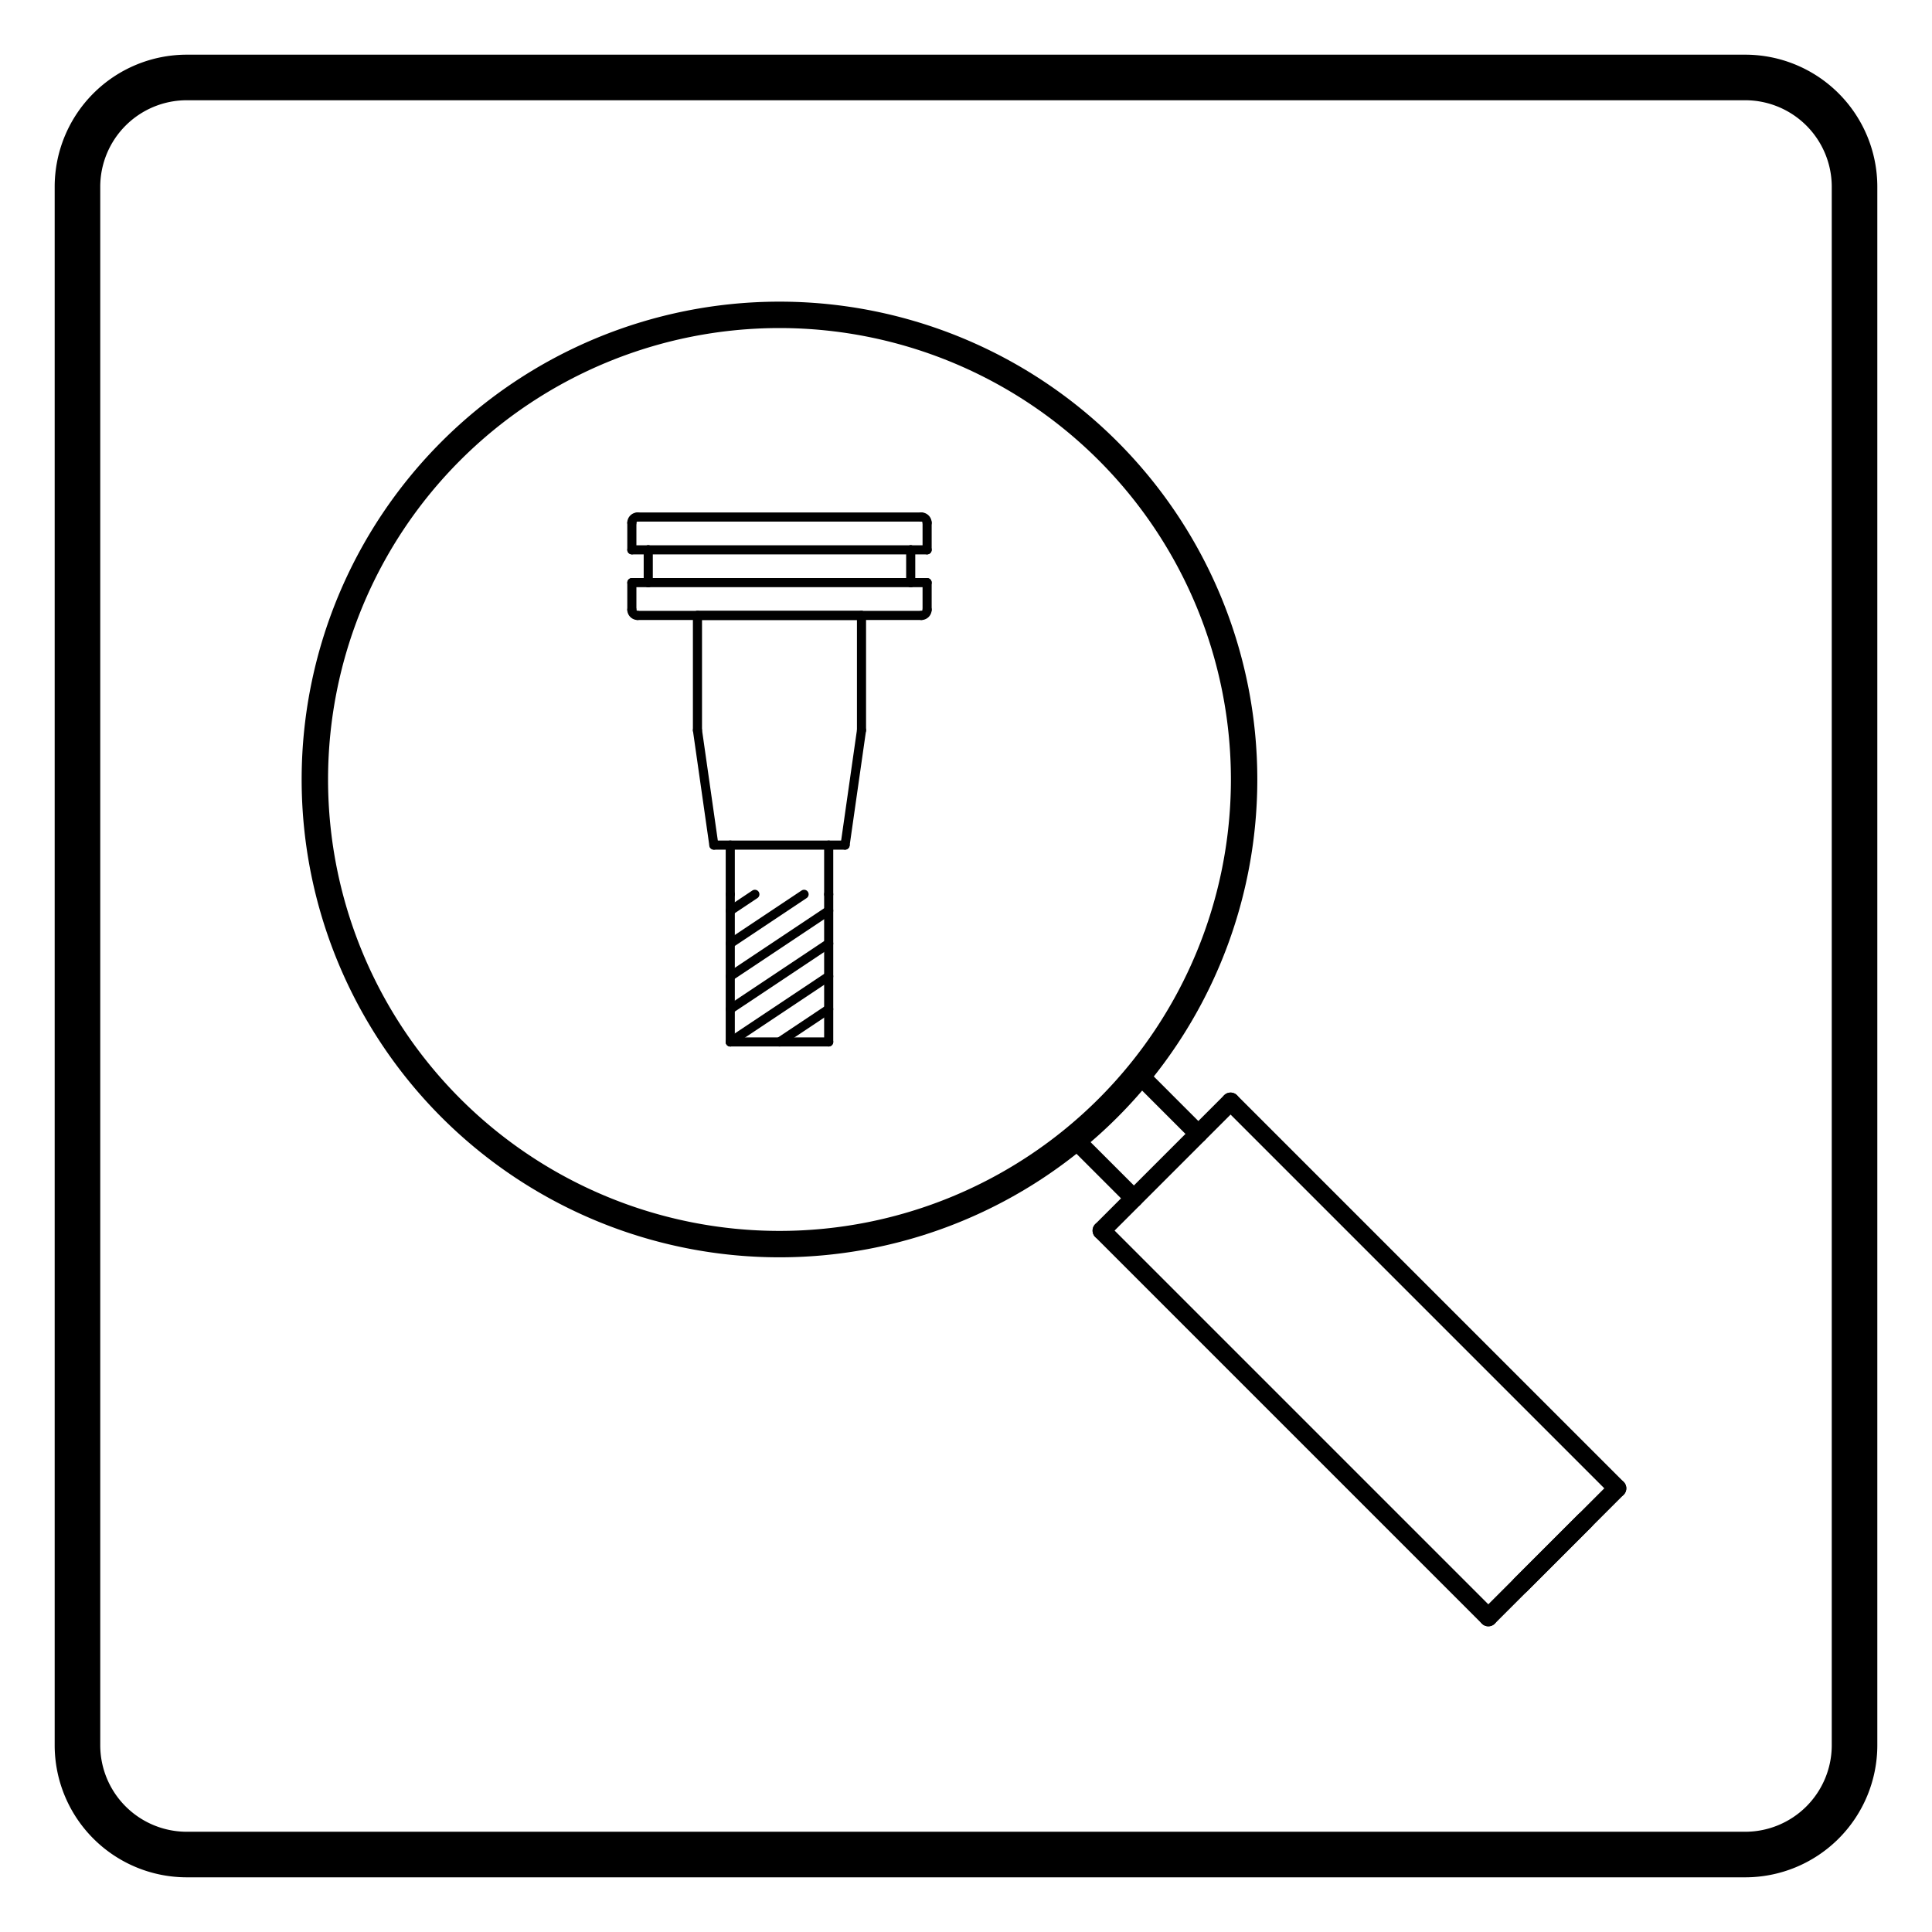 <?xml version="1.0" encoding="UTF-8"?>
<!-- 2020-10-26 22:41:04 Generated by QCAD 3.24.2 SVG Exporter PG -->
<svg width="212mm" height="212mm" viewBox="-106 -106 212 212" version="1.1" xmlns="http://www.w3.org/2000/svg" style="stroke-linecap:round;stroke-linejoin:round;fill:none">
    <g transform="scale(1,-1)">
        <!-- Schraffur -->
        <path d="M100,-85.5 L100,85.5 A14.5,14.5 0 0 1 85.5,100 L-85.5,100 A14.5,14.5 0 0 1 -100,85.5 L-100,-85.5 A14.5,14.5 0 0 1 -85.5,-100 L85.5,-100 A14.5,14.5 0 0 1 100,-85.5M-85.5,95 A9.5,9.5 0 0 1 -95,85.5 L-95,-85.5 A9.5,9.5 0 0 1 -85.5,-95 L85.5,-95 A9.5,9.5 0 0 1 95,-85.5 L95,85.5 A9.5,9.5 0 0 1 85.5,95 Z" style="fill:#000000;fill-rule:evenodd;"/>
        <!-- Linie -->
        <line x1="-25.867" y1="-8.333" x2="-15.067" y2="-1.133" style="stroke:#000000;stroke-width:1;"/>
        <!-- Linie -->
        <line x1="-25.867" y1="-4.733" x2="-15.067" y2="2.467" style="stroke:#000000;stroke-width:1;"/>
        <!-- Linie -->
        <line x1="67.921" y1="-60.85" x2="60.85" y2="-67.921" style="stroke:#000000;stroke-width:2;"/>
        <!-- Linie -->
        <line x1="18.424" y1="-25.495" x2="11.879" y2="-18.95" style="stroke:#000000;stroke-width:2;"/>
        <!-- Linie -->
        <line x1="18.95" y1="-11.879" x2="25.495" y2="-18.424" style="stroke:#000000;stroke-width:2;"/>
        <!-- Linie -->
        <line x1="-25.867" y1="-1.133" x2="-15.067" y2="6.067" style="stroke:#000000;stroke-width:1;"/>
        <!-- Linie -->
        <line x1="14.889" y1="-29.031" x2="29.031" y2="-14.889" style="stroke:#000000;stroke-width:2;"/>
        <!-- Linie -->
        <line x1="29.031" y1="-14.889" x2="71.457" y2="-57.315" style="stroke:#000000;stroke-width:2;"/>
        <!-- Linie -->
        <line x1="71.457" y1="-57.315" x2="57.315" y2="-71.457" style="stroke:#000000;stroke-width:2;"/>
        <!-- Linie -->
        <line x1="57.315" y1="-71.457" x2="14.889" y2="-29.031" style="stroke:#000000;stroke-width:2;"/>
        <!-- Linie -->
        <line x1="-20.467" y1="-8.333" x2="-15.067" y2="-4.733" style="stroke:#000000;stroke-width:1;"/>
        <!-- Linie -->
        <line x1="-25.867" y1="6.067" x2="-23.167" y2="7.867" style="stroke:#000000;stroke-width:1;"/>
        <!-- Linie -->
        <line x1="-25.867" y1="2.467" x2="-17.767" y2="7.867" style="stroke:#000000;stroke-width:1;"/>
        <!-- Linie -->
        <line x1="-25.867" y1="-8.333" x2="-15.067" y2="-8.333" style="stroke:#000000;stroke-width:1;"/>
        <!-- Linie -->
        <line x1="-25.867" y1="-8.333" x2="-25.867" y2="7.867" style="stroke:#000000;stroke-width:1;"/>
        <!-- Linie -->
        <line x1="-15.067" y1="-8.333" x2="-15.067" y2="7.867" style="stroke:#000000;stroke-width:1;"/>
        <!-- Linie -->
        <line x1="-25.867" y1="7.867" x2="-25.867" y2="13.267" style="stroke:#000000;stroke-width:1;"/>
        <!-- Linie -->
        <line x1="-15.067" y1="7.867" x2="-15.067" y2="13.267" style="stroke:#000000;stroke-width:1;"/>
        <!-- Linie -->
        <line x1="-27.667" y1="13.267" x2="-13.267" y2="13.267" style="stroke:#000000;stroke-width:1;"/>
        <!-- Schraffur -->
        <path d="M31.966,20.467 A52.433,52.433 0 0 1 -72.9,20.467 A52.433,52.433 0 0 1 31.966,20.467M29.069,20.467 A49.535,49.535 0 0 1 -70.002,20.467 A49.535,49.535 0 0 1 29.069,20.467" style="fill:#000000;fill-rule:evenodd;"/>
        <!-- Linie -->
        <line x1="-13.267" y1="13.267" x2="-11.467" y2="25.867" style="stroke:#000000;stroke-width:1;"/>
        <!-- Linie -->
        <line x1="-27.667" y1="13.267" x2="-29.467" y2="25.867" style="stroke:#000000;stroke-width:1;"/>
        <!-- Linie -->
        <line x1="-29.467" y1="25.867" x2="-29.467" y2="38.467" style="stroke:#000000;stroke-width:1;"/>
        <!-- Linie -->
        <line x1="-29.467" y1="38.467" x2="-11.467" y2="38.467" style="stroke:#000000;stroke-width:1;"/>
        <!-- Linie -->
        <line x1="-11.467" y1="38.467" x2="-11.467" y2="25.867" style="stroke:#000000;stroke-width:1;"/>
        <!-- Linie -->
        <line x1="-36.667" y1="45.667" x2="-36.667" y2="48.637" style="stroke:#000000;stroke-width:1;"/>
        <!-- Kreisbogen -->
        <path d="M-36.667,48.637 A0.63,0.63 0 0,0 -36.037,49.267" style="stroke:#000000;stroke-width:1;"/>
        <!-- Linie -->
        <line x1="-36.037" y1="49.267" x2="-4.897" y2="49.267" style="stroke:#000000;stroke-width:1;"/>
        <!-- Kreisbogen -->
        <path d="M-4.897,49.267 A0.63,0.63 0 0,0 -4.267,48.637" style="stroke:#000000;stroke-width:1;"/>
        <!-- Linie -->
        <line x1="-4.267" y1="48.637" x2="-4.267" y2="45.667" style="stroke:#000000;stroke-width:1;"/>
        <!-- Linie -->
        <line x1="-4.267" y1="42.067" x2="-4.267" y2="39.097" style="stroke:#000000;stroke-width:1;"/>
        <!-- Kreisbogen -->
        <path d="M-4.267,39.097 A0.63,0.63 0 0,0 -4.897,38.467" style="stroke:#000000;stroke-width:1;"/>
        <!-- Linie -->
        <line x1="-4.897" y1="38.467" x2="-36.037" y2="38.467" style="stroke:#000000;stroke-width:1;"/>
        <!-- Kreisbogen -->
        <path d="M-36.037,38.467 A0.63,0.63 0 0,0 -36.667,39.097" style="stroke:#000000;stroke-width:1;"/>
        <!-- Linie -->
        <line x1="-36.667" y1="39.097" x2="-36.667" y2="42.067" style="stroke:#000000;stroke-width:1;"/>
        <!-- Linie -->
        <line x1="-36.667" y1="45.667" x2="-34.867" y2="45.667" style="stroke:#000000;stroke-width:1;"/>
        <!-- Linie -->
        <line x1="-34.867" y1="45.667" x2="-34.867" y2="42.067" style="stroke:#000000;stroke-width:1;"/>
        <!-- Linie -->
        <line x1="-34.867" y1="42.067" x2="-36.667" y2="42.067" style="stroke:#000000;stroke-width:1;"/>
        <!-- Linie -->
        <line x1="-4.267" y1="45.667" x2="-6.067" y2="45.667" style="stroke:#000000;stroke-width:1;"/>
        <!-- Linie -->
        <line x1="-6.067" y1="45.667" x2="-6.067" y2="42.067" style="stroke:#000000;stroke-width:1;"/>
        <!-- Linie -->
        <line x1="-6.067" y1="42.067" x2="-4.267" y2="42.067" style="stroke:#000000;stroke-width:1;"/>
        <!-- Linie -->
        <line x1="-34.867" y1="45.667" x2="-6.067" y2="45.667" style="stroke:#000000;stroke-width:1;"/>
        <!-- Linie -->
        <line x1="-6.067" y1="42.067" x2="-34.867" y2="42.067" style="stroke:#000000;stroke-width:1;"/>
    </g>
</svg>
